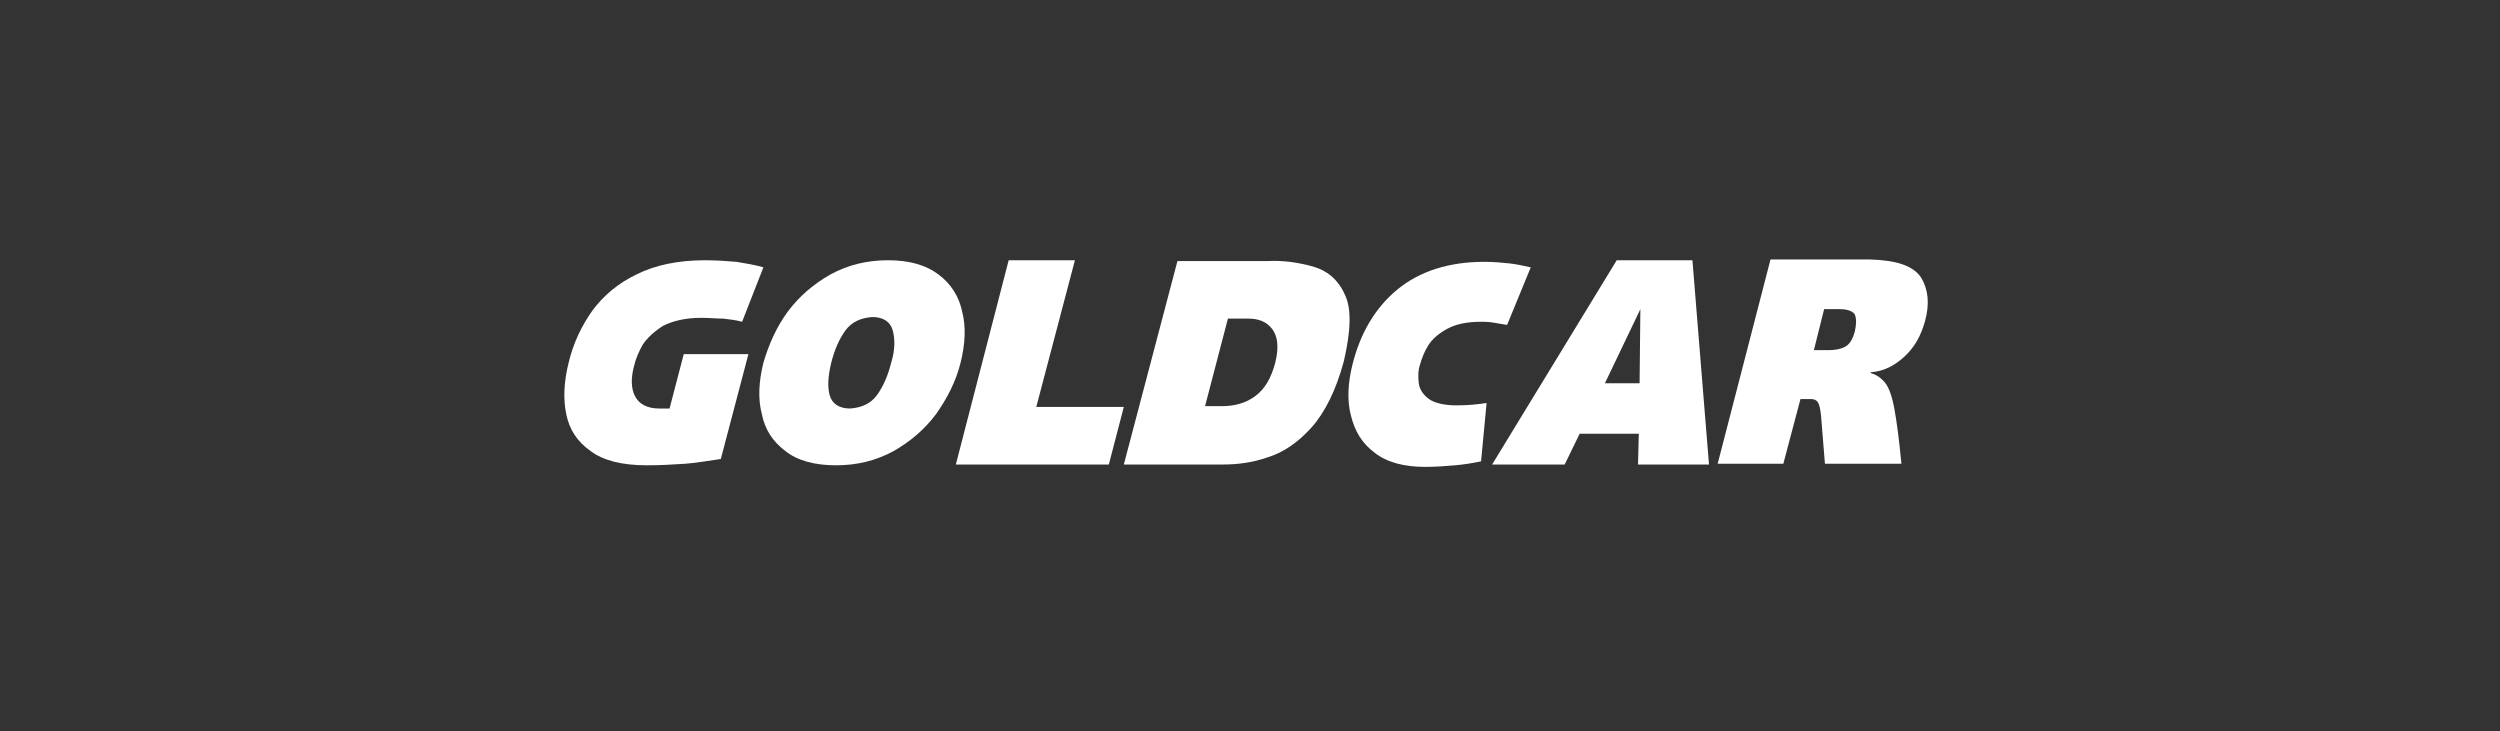 <?xml version="1.0" encoding="utf-8"?>
<!-- Generator: Adobe Illustrator 23.0.3, SVG Export Plug-In . SVG Version: 6.00 Build 0)  -->
<svg version="1.1" id="Layer_1" xmlns="http://www.w3.org/2000/svg" xmlns:xlink="http://www.w3.org/1999/xlink" x="0px" y="0px"
	 viewBox="0 0 317 92.7" style="enable-background:new 0 0 317 92.7;" xml:space="preserve">
<rect x="0" y="0" width="317" height="92.7" fill="#333333" stroke="none"/>
<style type="text/css">
	.st0{fill:#FFFFFF;}
	.st1{fill-rule:evenodd;clip-rule:evenodd;fill:#FFFFFF;}
</style>
<title>clientes</title>
<g>
	<path class="st0" d="M94.9,44.9h-8.2l-1.8,6.9h-1.3c-1.6,0-2.6-0.6-3.1-1.6c-0.5-1-0.5-2.3-0.1-3.8c0.2-0.9,0.6-1.8,1.1-2.7
		c0.6-0.9,1.5-1.7,2.6-2.4c1.2-0.6,2.8-1,4.8-1c1,0,1.9,0.1,2.8,0.1c0.9,0.1,1.7,0.2,2.4,0.4l2.7-6.9c-1-0.3-2.2-0.5-3.4-0.7
		c-1.2-0.1-2.6-0.2-4-0.2c-3.4,0-6.3,0.6-8.7,1.8c-2.3,1.1-4.2,2.7-5.6,4.6c-1.4,2-2.4,4.1-3,6.6c-0.6,2.4-0.7,4.6-0.3,6.5
		c0.4,2,1.4,3.5,3.1,4.7c1.6,1.2,4,1.8,7.1,1.8c1.8,0,3.4-0.1,4.9-0.2c1.5-0.1,3-0.4,4.5-0.6L94.9,44.9"/>
	<path class="st1" d="M96.8,46c-0.6,2.4-0.7,4.6-0.2,6.5c0.4,2,1.4,3.5,3,4.7c1.5,1.2,3.7,1.8,6.4,1.8c2.7,0,5.1-0.6,7.3-1.8
		c2.1-1.2,3.9-2.7,5.4-4.7c1.4-2,2.5-4.1,3.1-6.5c0.6-2.4,0.7-4.6,0.2-6.5c-0.4-1.9-1.4-3.5-3-4.7c-1.6-1.2-3.7-1.8-6.4-1.8
		c-2.7,0-5.1,0.6-7.3,1.8c-2.1,1.2-3.9,2.7-5.4,4.7C98.5,41.4,97.5,43.6,96.8,46 M113,46c-0.4,1.6-1,3-1.8,4.1
		c-0.8,1.1-2,1.6-3.4,1.7c-1.4,0-2.3-0.6-2.6-1.7c-0.3-1.1-0.2-2.4,0.2-4.1c0.4-1.6,1-3,1.8-4.1c0.8-1.1,2-1.6,3.4-1.7
		c1.4,0,2.3,0.6,2.6,1.7C113.5,43,113.5,44.4,113,46"/>
	<polygon class="st0" points="121.2,58.9 140.6,58.9 142.5,51.6 131.4,51.6 136.3,33 127.9,33 	"/>
	<path class="st1" d="M155.7,40.4h2.6c1.3,0,2.3,0.4,3,1.3c0.7,0.9,0.9,2.3,0.4,4.3c-0.5,1.9-1.3,3.3-2.5,4.2
		c-1.2,0.9-2.6,1.3-4.3,1.3h-2.1L155.7,40.4z M142.5,58.9H155c1.8,0,3.7-0.2,5.7-0.9c2-0.6,3.9-1.9,5.6-3.8c1.7-1.9,3.1-4.7,4.1-8.4
		c0.9-3.9,1-6.7,0.1-8.5c-0.8-1.8-2.2-3-4-3.5c-1.8-0.5-3.7-0.8-5.7-0.7h-11.5L142.5,58.9z"/>
	<path class="st0" d="M188.5,51.1c-1.3,0.2-2.5,0.3-3.8,0.3c-1.6,0-2.8-0.3-3.5-0.8c-0.7-0.5-1.2-1.2-1.3-2
		c-0.1-0.8-0.1-1.7,0.2-2.5c0.2-0.7,0.5-1.5,1-2.3c0.5-0.8,1.3-1.5,2.4-2.1c1.1-0.6,2.5-0.9,4.3-0.9c0.4,0,0.9,0,1.5,0.1
		c0.6,0.1,1.2,0.2,1.8,0.3l3-7.3c-0.9-0.2-1.8-0.4-2.7-0.5c-0.9-0.1-2-0.2-3.2-0.2c-4.5,0-8.2,1.2-11,3.5c-2.8,2.3-4.7,5.5-5.7,9.5
		c-0.6,2.4-0.7,4.6-0.2,6.5c0.5,2,1.4,3.5,3,4.7c1.5,1.2,3.7,1.8,6.4,1.8c1.4,0,2.6-0.1,3.8-0.2c1.2-0.1,2.3-0.3,3.3-0.5L188.5,51.1
		"/>
	<path class="st1" d="M189.2,58.9h9.2l1.9-3.9h7.5l-0.1,3.9h9L214.6,33l-9.6,0L189.2,58.9z M208,39.2L208,39.2l-0.1,9.4h-4.4
		L208,39.2"/>
	<path class="st1" d="M226.1,58.9l2.2-8.3h1.3c0.4,0,0.7,0.1,0.9,0.4c0.2,0.3,0.3,0.8,0.4,1.6l0.5,6.2h9.7c-0.3-3.1-0.6-5.4-0.9-7
		c-0.3-1.6-0.7-2.7-1.2-3.3c-0.5-0.6-1.1-1-1.8-1.2l0-0.1c1.6-0.1,3-0.8,4.3-2c1.3-1.2,2.1-2.7,2.6-4.5c0.6-2.2,0.4-4-0.5-5.5
		c-1-1.5-3.1-2.2-6.5-2.3h-12.6l-6.7,25.9H226.1z M231.3,39.2h2c1,0,1.7,0.3,1.9,0.7c0.2,0.5,0.2,1.2,0,2.1c-0.3,1.1-0.7,1.7-1.3,2
		c-0.6,0.3-1.3,0.4-2.1,0.4h-1.8L231.3,39.2"/>
</g>
</svg>
